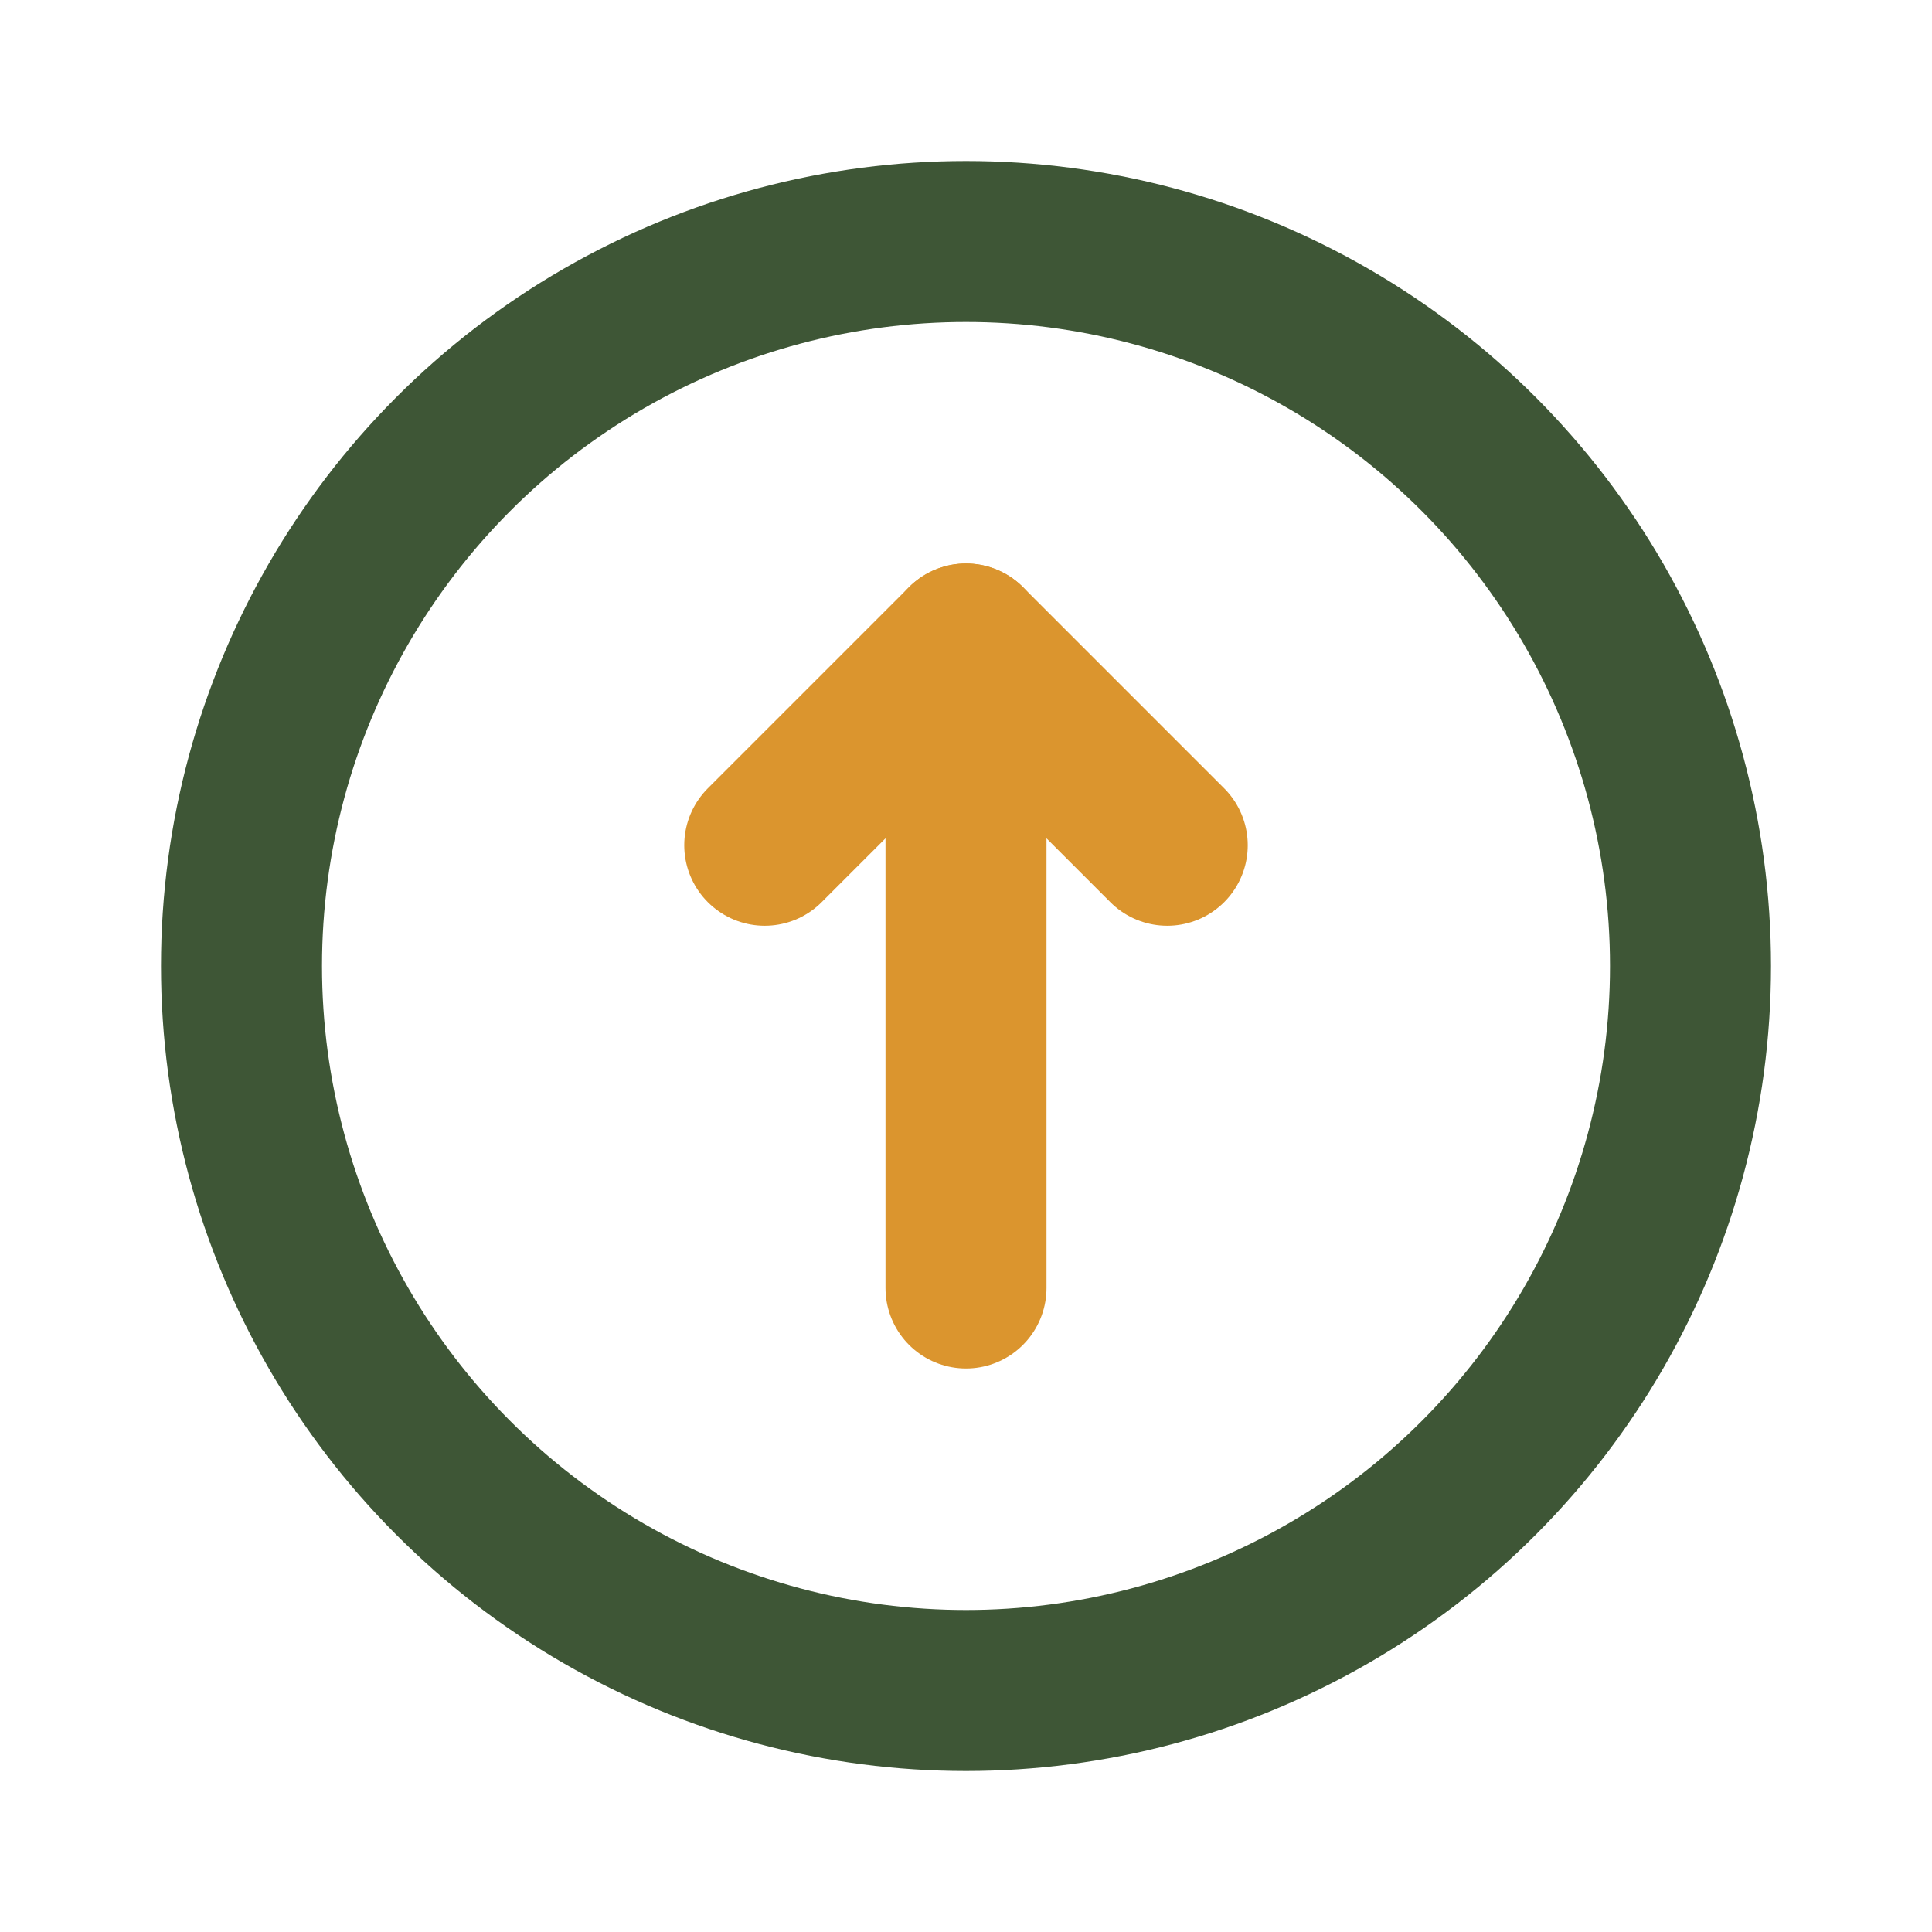 <!DOCTYPE svg PUBLIC "-//W3C//DTD SVG 1.1//EN" "http://www.w3.org/Graphics/SVG/1.1/DTD/svg11.dtd">
<!-- Uploaded to: SVG Repo, www.svgrepo.com, Transformed by: SVG Repo Mixer Tools -->
<svg fill="#000000" width="800px" height="800px" viewBox="0 0 24 24" id="top-circle" data-name="Line Color" xmlns="http://www.w3.org/2000/svg" class="icon line-color">
<g id="SVGRepo_bgCarrier" stroke-width="0"/>
<g id="SVGRepo_tracerCarrier" stroke-linecap="round" stroke-linejoin="round"/>
<g id="SVGRepo_iconCarrier">
<line id="secondary" x1="12" y1="16" x2="12" y2="8" style="fill: none; stroke: #db952e; stroke-linecap: round; stroke-linejoin: round; stroke-width: 2;"/>
<polyline id="secondary-2" data-name="secondary" points="9.5 10.5 12 8 14.5 10.5" style="fill: none; stroke: #db952e; stroke-linecap: round; stroke-linejoin: round; stroke-width: 2;"/>
<circle id="primary" cx="12" cy="12" r="9" style="fill: none; stroke: #3e5636; stroke-linecap: round; stroke-linejoin: round; stroke-width: 2;"/>
</g>
</svg>